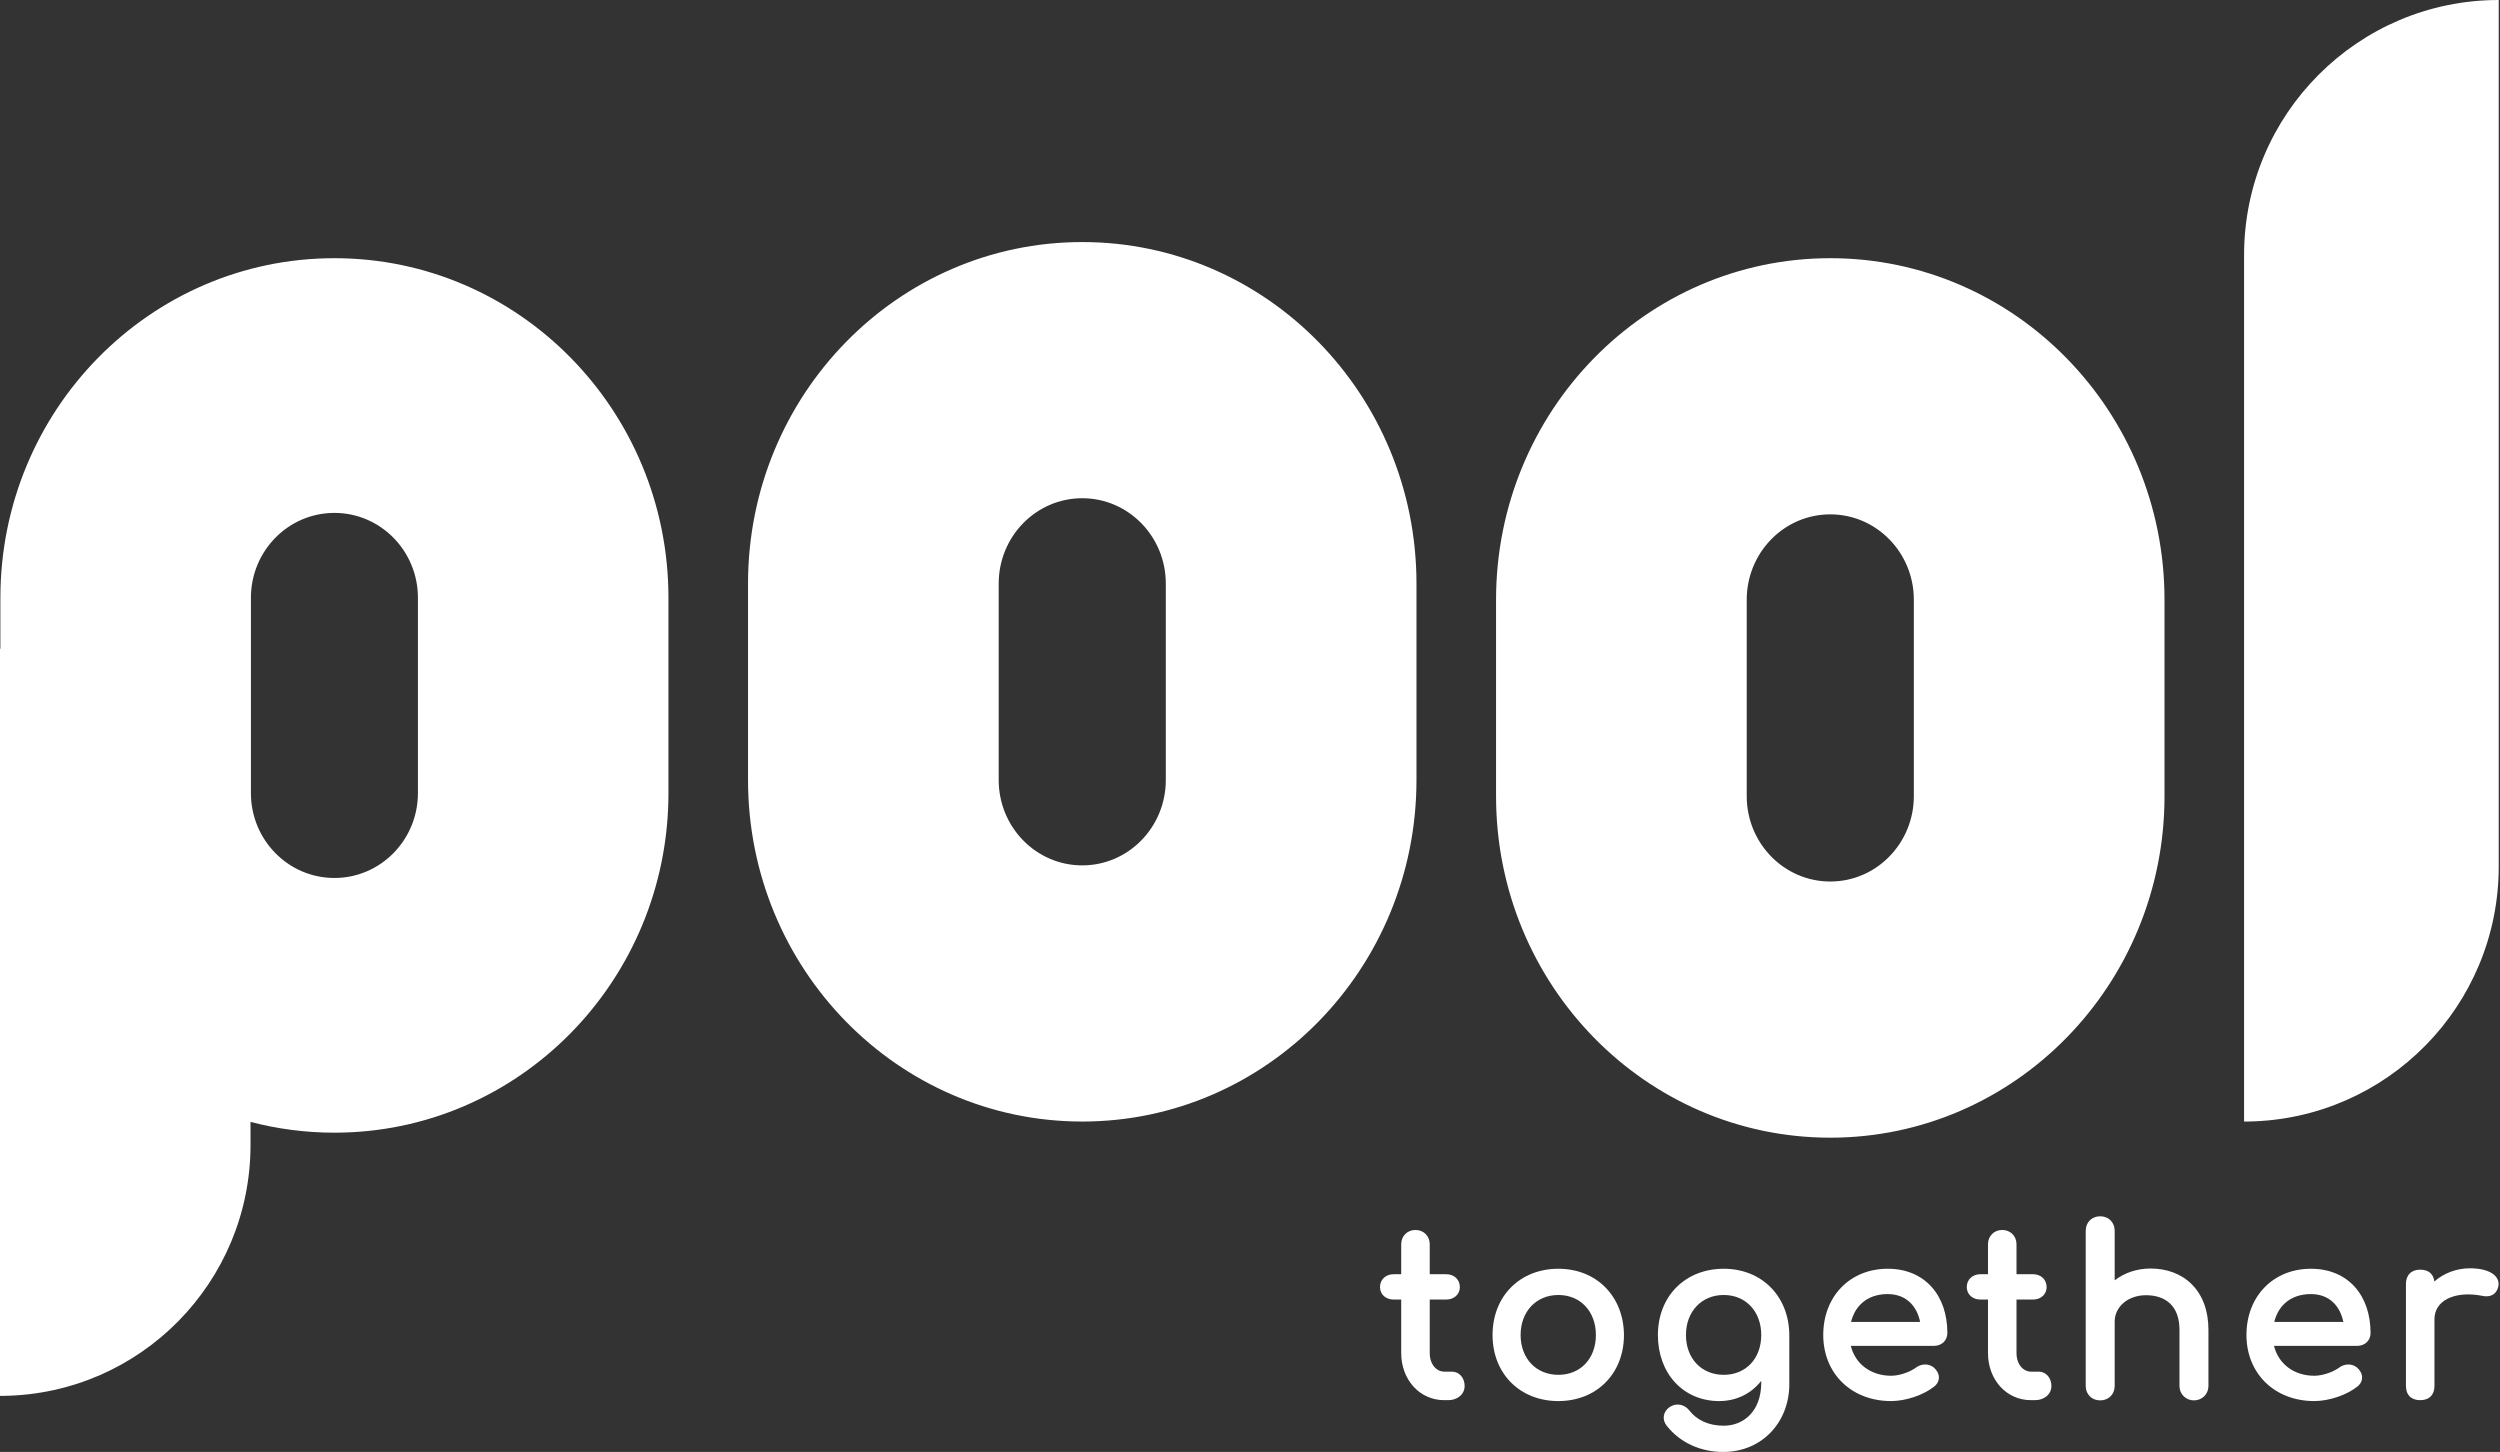 <svg width="489" height="284" viewBox="0 0 489 284" fill="none" xmlns="http://www.w3.org/2000/svg">
<rect x="0" y="0" width="489" height="284" fill="#333333" stroke="none"/>
<path d="M65.413 50.503C101.497 50.503 130.749 80.244 130.749 116.93V155.126C130.749 191.812 101.497 221.552 65.413 221.552C59.745 221.552 54.245 220.819 49.001 219.439L49.002 223.948C49.002 250.786 27.5 272.593 0.81 273.027L0 273.033V126.894L0.075 126.892L0.077 116.93C0.077 80.244 29.329 50.503 65.413 50.503ZM358.002 50.503C394.108 50.503 423.377 80.414 423.377 117.31V155.724C423.377 192.62 394.108 222.53 358.002 222.53C321.897 222.53 292.628 192.62 292.628 155.724V117.31C292.628 80.414 321.897 50.503 358.002 50.503ZM211.688 47.347C247.794 47.347 277.063 77.257 277.063 114.153V152.567C277.063 189.463 247.794 219.374 211.688 219.374C175.583 219.374 146.314 189.463 146.314 152.567V114.153C146.314 77.257 175.583 47.347 211.688 47.347ZM488.751 0V169.48C488.751 196.76 466.895 218.926 439.766 219.367L438.942 219.374V49.893C438.942 22.338 461.242 0 488.751 0ZM358.002 100.608C348.976 100.608 341.659 108.086 341.659 117.31V155.724C341.659 164.948 348.976 172.425 358.002 172.425C367.029 172.425 374.346 164.948 374.346 155.724V117.31C374.346 108.086 367.029 100.608 358.002 100.608ZM65.413 100.323C56.392 100.323 49.079 107.758 49.079 116.93V155.126C49.079 164.297 56.392 171.732 65.413 171.732C74.434 171.732 81.747 164.297 81.747 155.126V116.93C81.747 107.758 74.434 100.323 65.413 100.323ZM211.688 97.452C202.662 97.452 195.345 104.929 195.345 114.153V152.567C195.345 161.791 202.662 169.269 211.688 169.269C220.715 169.269 228.032 161.791 228.032 152.567V114.153C228.032 104.929 220.715 97.452 211.688 97.452Z" fill="white"/>
<path d="M284.006 268.293H282.489C280.98 268.293 279.655 266.871 279.655 264.656V254.192H282.891C284.397 254.192 285.546 253.188 285.546 251.76C285.546 251.038 285.279 250.396 284.79 249.937C284.303 249.48 283.636 249.239 282.891 249.239H279.655V243.371C279.655 241.769 278.469 240.582 276.867 240.582C275.264 240.582 274.078 241.769 274.078 243.371V249.239H272.583C271.838 249.239 271.17 249.48 270.684 249.937C270.195 250.396 269.928 251.038 269.928 251.76C269.928 253.188 271.077 254.192 272.583 254.192H274.078V264.656C274.078 269.866 277.67 273.871 282.489 273.871H283.292C285.026 273.871 286.483 272.768 286.483 271.082C286.483 269.553 285.454 268.293 284.006 268.293Z" fill="white"/>
<path fill-rule="evenodd" clip-rule="evenodd" d="M317.646 261.131L317.646 261.127C317.599 253.556 312.271 248.168 304.817 248.168C301.066 248.168 297.841 249.501 295.552 251.808C293.264 254.114 291.943 257.361 291.943 261.131C291.943 264.879 293.264 268.115 295.552 270.415C297.841 272.716 301.066 274.049 304.817 274.049C308.545 274.049 311.76 272.715 314.042 270.415C316.325 268.115 317.646 264.879 317.646 261.131ZM304.817 253.3C306.991 253.3 308.816 254.112 310.1 255.478C311.385 256.846 312.157 258.801 312.157 261.131C312.157 263.46 311.386 265.404 310.101 266.76C308.818 268.115 306.993 268.917 304.817 268.917C302.639 268.917 300.802 268.114 299.508 266.759C298.213 265.401 297.432 263.458 297.432 261.131C297.432 256.502 300.512 253.3 304.817 253.3Z" fill="white"/>
<path fill-rule="evenodd" clip-rule="evenodd" d="M337.07 284C332.681 284 328.676 282.241 326.015 278.883C325.521 278.277 325.335 277.57 325.454 276.892C325.573 276.219 325.982 275.626 326.582 275.217L326.587 275.214C327.923 274.323 329.54 274.724 330.416 275.872C331.904 277.771 334.185 278.868 337.159 278.868C339.161 278.868 340.985 278.13 342.31 276.733C343.635 275.336 344.5 273.239 344.5 270.457V270.103C342.527 272.589 339.659 274.049 336.267 274.049C332.77 274.049 329.764 272.705 327.635 270.4C325.509 268.098 324.286 264.867 324.286 261.131C324.286 257.361 325.606 254.114 327.895 251.808C330.183 249.501 333.409 248.168 337.159 248.168C344.614 248.168 349.942 253.556 349.988 261.127L349.988 261.131L349.988 270.769C349.988 278.101 344.722 284 337.07 284ZM337.159 268.917C334.982 268.917 333.145 268.114 331.851 266.759C330.555 265.401 329.774 263.458 329.774 261.131C329.774 256.502 332.855 253.3 337.159 253.3C339.334 253.3 341.159 254.112 342.442 255.478C343.728 256.846 344.5 258.801 344.5 261.131C344.5 263.46 343.728 265.404 342.444 266.76C341.161 268.115 339.336 268.917 337.159 268.917Z" fill="white"/>
<path fill-rule="evenodd" clip-rule="evenodd" d="M378.245 267.483C377.264 266.675 375.818 266.708 374.746 267.511C373.63 268.337 371.605 269.096 369.903 269.096C365.857 269.096 362.87 266.722 362.018 263.25H378.292C379.02 263.25 379.677 263.006 380.156 262.55C380.636 262.091 380.903 261.451 380.903 260.729C380.903 257.097 379.833 253.953 377.815 251.71C375.79 249.461 372.855 248.168 369.234 248.168C365.569 248.168 362.409 249.504 360.166 251.812C357.924 254.118 356.628 257.364 356.628 261.131C356.628 264.885 357.998 268.123 360.361 270.422C362.723 272.719 366.047 274.049 369.903 274.049C372.74 274.049 376.21 272.898 378.325 271.207C378.937 270.733 379.269 270.08 379.246 269.373C379.223 268.676 378.858 268.015 378.257 267.492L378.245 267.483ZM369.234 253.121C371.107 253.121 372.581 253.752 373.652 254.802C374.601 255.734 375.261 257.023 375.578 258.565H362.067C362.448 257.022 363.199 255.738 364.268 254.808C365.481 253.753 367.142 253.121 369.234 253.121Z" fill="white"/>
<path d="M398.778 268.293H397.261C395.753 268.293 394.428 266.871 394.428 264.656V254.192H397.663C399.169 254.192 400.318 253.188 400.318 251.76C400.318 251.038 400.051 250.396 399.562 249.937C399.076 249.48 398.408 249.239 397.663 249.239H394.428V243.371C394.428 241.769 393.241 240.582 391.639 240.582C390.037 240.582 388.85 241.769 388.85 243.371V249.239H387.355C386.61 249.239 385.942 249.48 385.456 249.937C384.967 250.396 384.7 251.038 384.7 251.76C384.7 253.188 385.849 254.192 387.355 254.192H388.85V264.656C388.85 269.866 392.442 273.871 397.261 273.871H398.064C399.798 273.871 401.255 272.768 401.255 271.082C401.255 269.553 400.226 268.293 398.778 268.293Z" fill="white"/>
<path d="M420.66 248.123C417.965 248.123 415.523 248.966 413.632 250.436V240.738C413.632 239.935 413.348 239.22 412.832 238.704C412.317 238.188 411.601 237.905 410.798 237.905C409.995 237.905 409.28 238.188 408.764 238.704C408.248 239.22 407.965 239.935 407.965 240.738V271.082C407.965 271.885 408.248 272.6 408.764 273.116C409.28 273.632 409.995 273.915 410.798 273.915C411.601 273.915 412.317 273.632 412.832 273.116C413.348 272.6 413.632 271.885 413.632 271.082V258.498C413.632 255.63 416.195 253.344 419.767 253.344C421.698 253.344 423.319 253.884 424.454 254.96C425.584 256.029 426.305 257.698 426.305 260.104V271.082C426.305 272.684 427.536 273.915 429.138 273.915C430.74 273.915 431.972 272.684 431.972 271.082V260.104C431.972 256.282 430.771 253.274 428.724 251.221C426.679 249.17 423.84 248.123 420.66 248.123Z" fill="white"/>
<path fill-rule="evenodd" clip-rule="evenodd" d="M461.071 263.25H444.796C445.648 266.722 448.635 269.096 452.682 269.096C454.383 269.096 456.41 268.336 457.525 267.51C458.597 266.708 460.043 266.675 461.024 267.483L461.035 267.493C461.636 268.015 462.001 268.676 462.024 269.373C462.048 270.081 461.715 270.733 461.103 271.208C458.988 272.898 455.518 274.049 452.682 274.049C448.825 274.049 445.502 272.719 443.14 270.422C440.776 268.123 439.406 264.885 439.406 261.131C439.406 257.364 440.702 254.118 442.944 251.812C445.187 249.504 448.347 248.168 452.012 248.168C455.633 248.168 458.568 249.461 460.593 251.71C462.611 253.953 463.681 257.097 463.681 260.729C463.681 261.451 463.414 262.091 462.934 262.55C462.455 263.006 461.799 263.25 461.071 263.25ZM452.012 253.121C453.886 253.121 455.359 253.752 456.43 254.802C457.379 255.734 458.039 257.023 458.356 258.565H444.845C445.226 257.022 445.977 255.738 447.046 254.808C448.259 253.753 449.921 253.121 452.012 253.121Z" fill="white"/>
<path d="M483.118 248.079C480.459 248.079 477.995 249.05 476.154 250.661C476.084 250.033 475.865 249.486 475.453 249.073C474.94 248.56 474.217 248.346 473.391 248.346C472.574 248.346 471.857 248.578 471.345 249.09C470.833 249.602 470.602 250.319 470.602 251.135V271.082C470.602 271.916 470.831 272.637 471.348 273.147C471.864 273.655 472.582 273.871 473.391 273.871C474.225 273.871 474.946 273.641 475.456 273.124C475.964 272.608 476.18 271.89 476.18 271.082V258.052C476.18 256.232 477.123 254.851 478.752 254.026C480.404 253.19 482.776 252.926 485.546 253.466C486.201 253.616 486.875 253.606 487.454 253.32C488.054 253.024 488.468 252.472 488.657 251.717C488.788 251.193 488.739 250.674 488.508 250.2C488.281 249.733 487.895 249.343 487.403 249.034C486.426 248.421 484.959 248.079 483.118 248.079Z" fill="white"/>
</svg>
